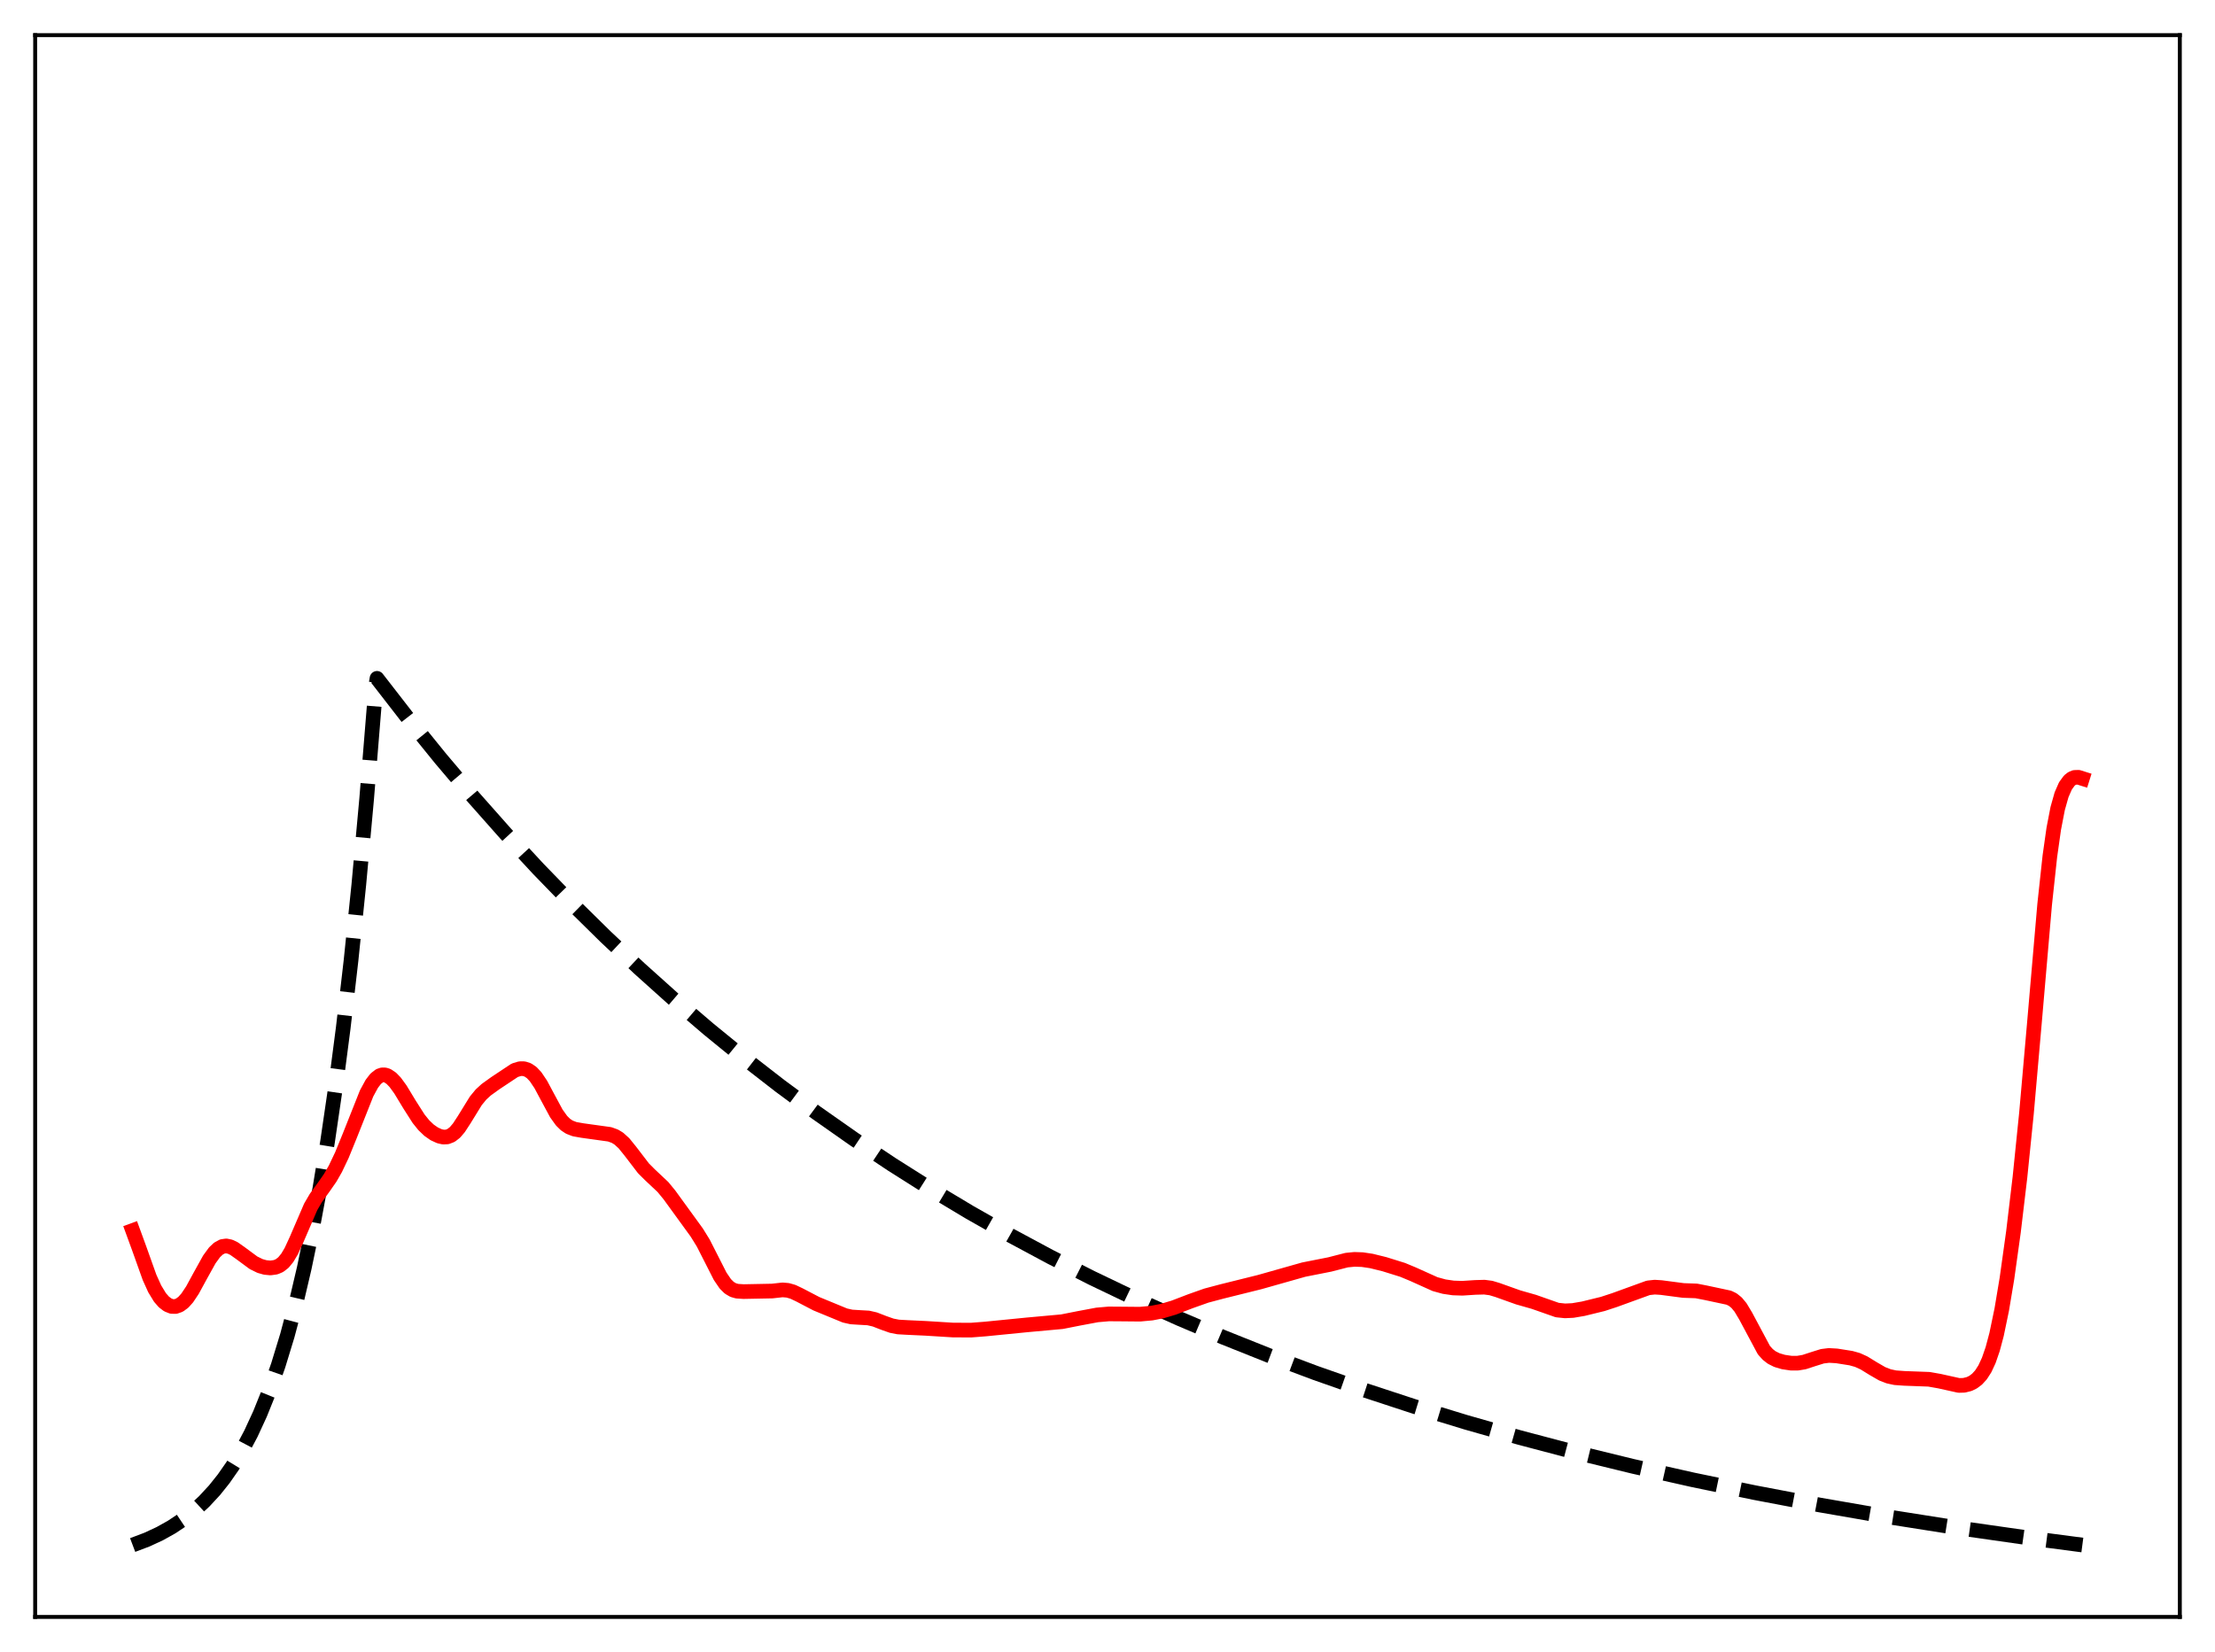 <?xml version="1.0" encoding="utf-8" standalone="no"?>
<!DOCTYPE svg PUBLIC "-//W3C//DTD SVG 1.1//EN"
  "http://www.w3.org/Graphics/SVG/1.1/DTD/svg11.dtd">
<svg xmlns:xlink="http://www.w3.org/1999/xlink" width="453.6pt" height="338.4pt" viewBox="0 0 453.6 338.4" xmlns="http://www.w3.org/2000/svg" version="1.1">
 <defs>
  <style type="text/css">*{stroke-linejoin: round; stroke-linecap: butt}</style>
 </defs>
 <g id="figure_1">
  <g id="patch_1">
   <path d="M 0 338.4 
L 453.6 338.4 
L 453.6 0 
L 0 0 
z
" style="fill: #ffffff"/>
  </g>
  <g id="axes_1">
   <g id="patch_2">
    <path d="M 7.2 331.2 
L 446.4 331.2 
L 446.4 7.2 
L 7.2 7.2 
z
" style="fill: #ffffff"/>
   </g>
   <g id="matplotlib.axis_1"/>
   <g id="matplotlib.axis_2"/>
   <g id="line2d_1">
    <path d="M 27.164 316.473 
L 30.092 315.366 
L 32.753 314.13 
L 35.149 312.79 
L 37.545 311.191 
L 39.674 309.512 
L 41.804 307.547 
L 43.933 305.249 
L 45.796 302.918 
L 47.66 300.245 
L 49.523 297.178 
L 51.386 293.658 
L 53.249 289.62 
L 55.113 284.987 
L 56.976 279.672 
L 58.839 273.573 
L 60.703 266.575 
L 62.3 259.762 
L 63.897 252.097 
L 65.494 243.474 
L 67.091 233.772 
L 68.688 222.857 
L 70.285 210.578 
L 71.882 196.763 
L 73.479 181.221 
L 75.076 163.735 
L 76.673 144.063 
L 76.94 140.553 
L 77.206 138.947 
L 83.594 147.184 
L 90.249 155.397 
L 96.903 163.251 
L 103.558 170.763 
L 110.212 177.947 
L 117.133 185.086 
L 124.054 191.901 
L 130.975 198.407 
L 137.895 204.618 
L 145.082 210.769 
L 152.269 216.632 
L 159.722 222.42 
L 167.175 227.926 
L 174.895 233.346 
L 182.614 238.492 
L 190.599 243.543 
L 198.585 248.33 
L 206.836 253.015 
L 215.088 257.448 
L 223.606 261.773 
L 232.39 265.983 
L 241.44 270.068 
L 250.49 273.912 
L 259.807 277.634 
L 269.389 281.226 
L 279.238 284.686 
L 289.619 288.093 
L 300.266 291.35 
L 311.18 294.456 
L 322.625 297.477 
L 334.337 300.339 
L 346.582 303.099 
L 359.359 305.747 
L 372.668 308.275 
L 386.509 310.676 
L 400.883 312.943 
L 416.055 315.111 
L 426.436 316.473 
L 426.436 316.473 
" clip-path="url(#p0479377bd7)" style="fill: none; stroke-dasharray: 11.1,4.8; stroke-dashoffset: 0; stroke: #000000; stroke-width: 3"/>
   </g>
   <g id="line2d_2">
    <path d="M 27.164 252.048 
L 28.495 255.689 
L 30.624 261.65 
L 31.689 264.004 
L 32.753 265.751 
L 33.552 266.671 
L 34.351 267.282 
L 35.149 267.598 
L 35.948 267.62 
L 36.746 267.34 
L 37.545 266.751 
L 38.343 265.862 
L 39.408 264.267 
L 41.005 261.333 
L 42.868 257.974 
L 43.933 256.513 
L 44.732 255.757 
L 45.53 255.323 
L 46.329 255.206 
L 47.127 255.37 
L 47.926 255.754 
L 49.257 256.694 
L 51.919 258.661 
L 53.249 259.314 
L 54.314 259.617 
L 55.379 259.717 
L 56.444 259.573 
L 57.242 259.232 
L 58.041 258.61 
L 58.839 257.639 
L 59.638 256.29 
L 60.703 253.986 
L 63.631 247.193 
L 64.695 245.372 
L 66.292 243.168 
L 67.623 241.254 
L 68.688 239.397 
L 70.019 236.596 
L 71.616 232.678 
L 75.076 223.965 
L 76.141 222.001 
L 76.94 220.965 
L 77.738 220.347 
L 78.271 220.168 
L 78.803 220.167 
L 79.335 220.333 
L 80.134 220.866 
L 80.932 221.693 
L 81.997 223.154 
L 83.86 226.233 
L 85.724 229.154 
L 86.788 230.476 
L 87.853 231.496 
L 88.918 232.241 
L 89.983 232.733 
L 90.781 232.912 
L 91.58 232.877 
L 92.378 232.569 
L 93.177 231.947 
L 93.975 231.011 
L 95.04 229.382 
L 97.436 225.492 
L 98.5 224.195 
L 99.565 223.217 
L 101.428 221.877 
L 105.421 219.224 
L 106.486 218.901 
L 107.284 218.901 
L 108.083 219.155 
L 108.881 219.697 
L 109.68 220.547 
L 110.745 222.133 
L 112.076 224.623 
L 113.939 228.081 
L 115.004 229.562 
L 115.802 230.348 
L 116.601 230.879 
L 117.665 231.289 
L 119.263 231.572 
L 124.852 232.349 
L 125.917 232.734 
L 126.716 233.218 
L 127.78 234.183 
L 129.111 235.832 
L 131.773 239.311 
L 133.104 240.64 
L 135.766 243.145 
L 137.097 244.768 
L 142.687 252.466 
L 144.017 254.618 
L 145.615 257.756 
L 147.478 261.425 
L 148.543 262.985 
L 149.341 263.772 
L 150.14 264.246 
L 150.938 264.476 
L 152.269 264.562 
L 158.125 264.449 
L 160.255 264.212 
L 161.319 264.302 
L 162.384 264.607 
L 163.715 265.239 
L 167.175 267.046 
L 173.031 269.46 
L 174.362 269.758 
L 175.959 269.858 
L 177.823 269.963 
L 179.153 270.27 
L 181.017 270.991 
L 182.614 271.552 
L 183.945 271.81 
L 185.808 271.915 
L 189.535 272.088 
L 195.124 272.435 
L 198.851 272.455 
L 201.779 272.227 
L 210.297 271.382 
L 217.484 270.727 
L 220.944 270.043 
L 224.671 269.345 
L 227.066 269.136 
L 229.728 269.155 
L 233.455 269.189 
L 235.85 268.969 
L 237.98 268.556 
L 240.375 267.844 
L 243.836 266.518 
L 247.03 265.387 
L 250.224 264.538 
L 257.943 262.62 
L 266.993 260.058 
L 272.317 259.006 
L 275.777 258.116 
L 277.375 257.961 
L 278.972 258.014 
L 280.835 258.291 
L 283.497 258.947 
L 287.223 260.107 
L 289.353 260.993 
L 293.878 263.032 
L 295.741 263.544 
L 297.604 263.818 
L 299.468 263.878 
L 302.129 263.705 
L 303.993 263.654 
L 305.324 263.833 
L 306.655 264.232 
L 310.913 265.751 
L 314.108 266.66 
L 318.899 268.343 
L 320.496 268.509 
L 322.093 268.435 
L 324.223 268.071 
L 328.215 267.094 
L 330.611 266.309 
L 337.532 263.796 
L 338.863 263.652 
L 340.193 263.737 
L 344.719 264.332 
L 347.38 264.426 
L 349.244 264.788 
L 352.172 265.411 
L 354.035 265.81 
L 354.833 266.196 
L 355.632 266.839 
L 356.431 267.801 
L 357.495 269.577 
L 361.222 276.553 
L 362.02 277.438 
L 362.819 278.061 
L 363.884 278.595 
L 365.215 278.987 
L 366.812 279.225 
L 368.143 279.222 
L 369.473 278.997 
L 371.337 278.389 
L 373.2 277.806 
L 374.531 277.641 
L 376.128 277.732 
L 379.056 278.196 
L 380.387 278.569 
L 381.718 279.174 
L 383.581 280.321 
L 385.444 281.399 
L 386.775 281.916 
L 388.106 282.203 
L 389.969 282.338 
L 395.027 282.524 
L 397.156 282.901 
L 401.149 283.784 
L 402.214 283.755 
L 403.279 283.489 
L 404.077 283.097 
L 404.876 282.495 
L 405.674 281.62 
L 406.473 280.379 
L 407.271 278.658 
L 408.07 276.345 
L 408.868 273.35 
L 409.933 268.226 
L 410.998 261.851 
L 412.329 252.313 
L 413.66 241.115 
L 414.991 228.037 
L 416.588 209.871 
L 418.717 185.25 
L 419.782 175.397 
L 420.58 169.758 
L 421.379 165.626 
L 422.177 162.794 
L 422.976 160.969 
L 423.775 159.879 
L 424.307 159.461 
L 424.839 159.241 
L 425.638 159.214 
L 426.436 159.465 
L 426.436 159.465 
" clip-path="url(#p0479377bd7)" style="fill: none; stroke: #ff0000; stroke-width: 3; stroke-linecap: square"/>
   </g>
   <g id="patch_3">
    <path d="M 7.2 331.2 
L 7.2 7.2 
" style="fill: none; stroke: #000000; stroke-width: 0.8; stroke-linejoin: miter; stroke-linecap: square"/>
   </g>
   <g id="patch_4">
    <path d="M 446.4 331.2 
L 446.4 7.2 
" style="fill: none; stroke: #000000; stroke-width: 0.8; stroke-linejoin: miter; stroke-linecap: square"/>
   </g>
   <g id="patch_5">
    <path d="M 7.2 331.2 
L 446.4 331.2 
" style="fill: none; stroke: #000000; stroke-width: 0.8; stroke-linejoin: miter; stroke-linecap: square"/>
   </g>
   <g id="patch_6">
    <path d="M 7.2 7.2 
L 446.4 7.2 
" style="fill: none; stroke: #000000; stroke-width: 0.8; stroke-linejoin: miter; stroke-linecap: square"/>
   </g>
  </g>
 </g>
 <defs>
  <clipPath id="p0479377bd7">
   <rect x="7.2" y="7.2" width="439.2" height="324"/>
  </clipPath>
 </defs>
</svg>
